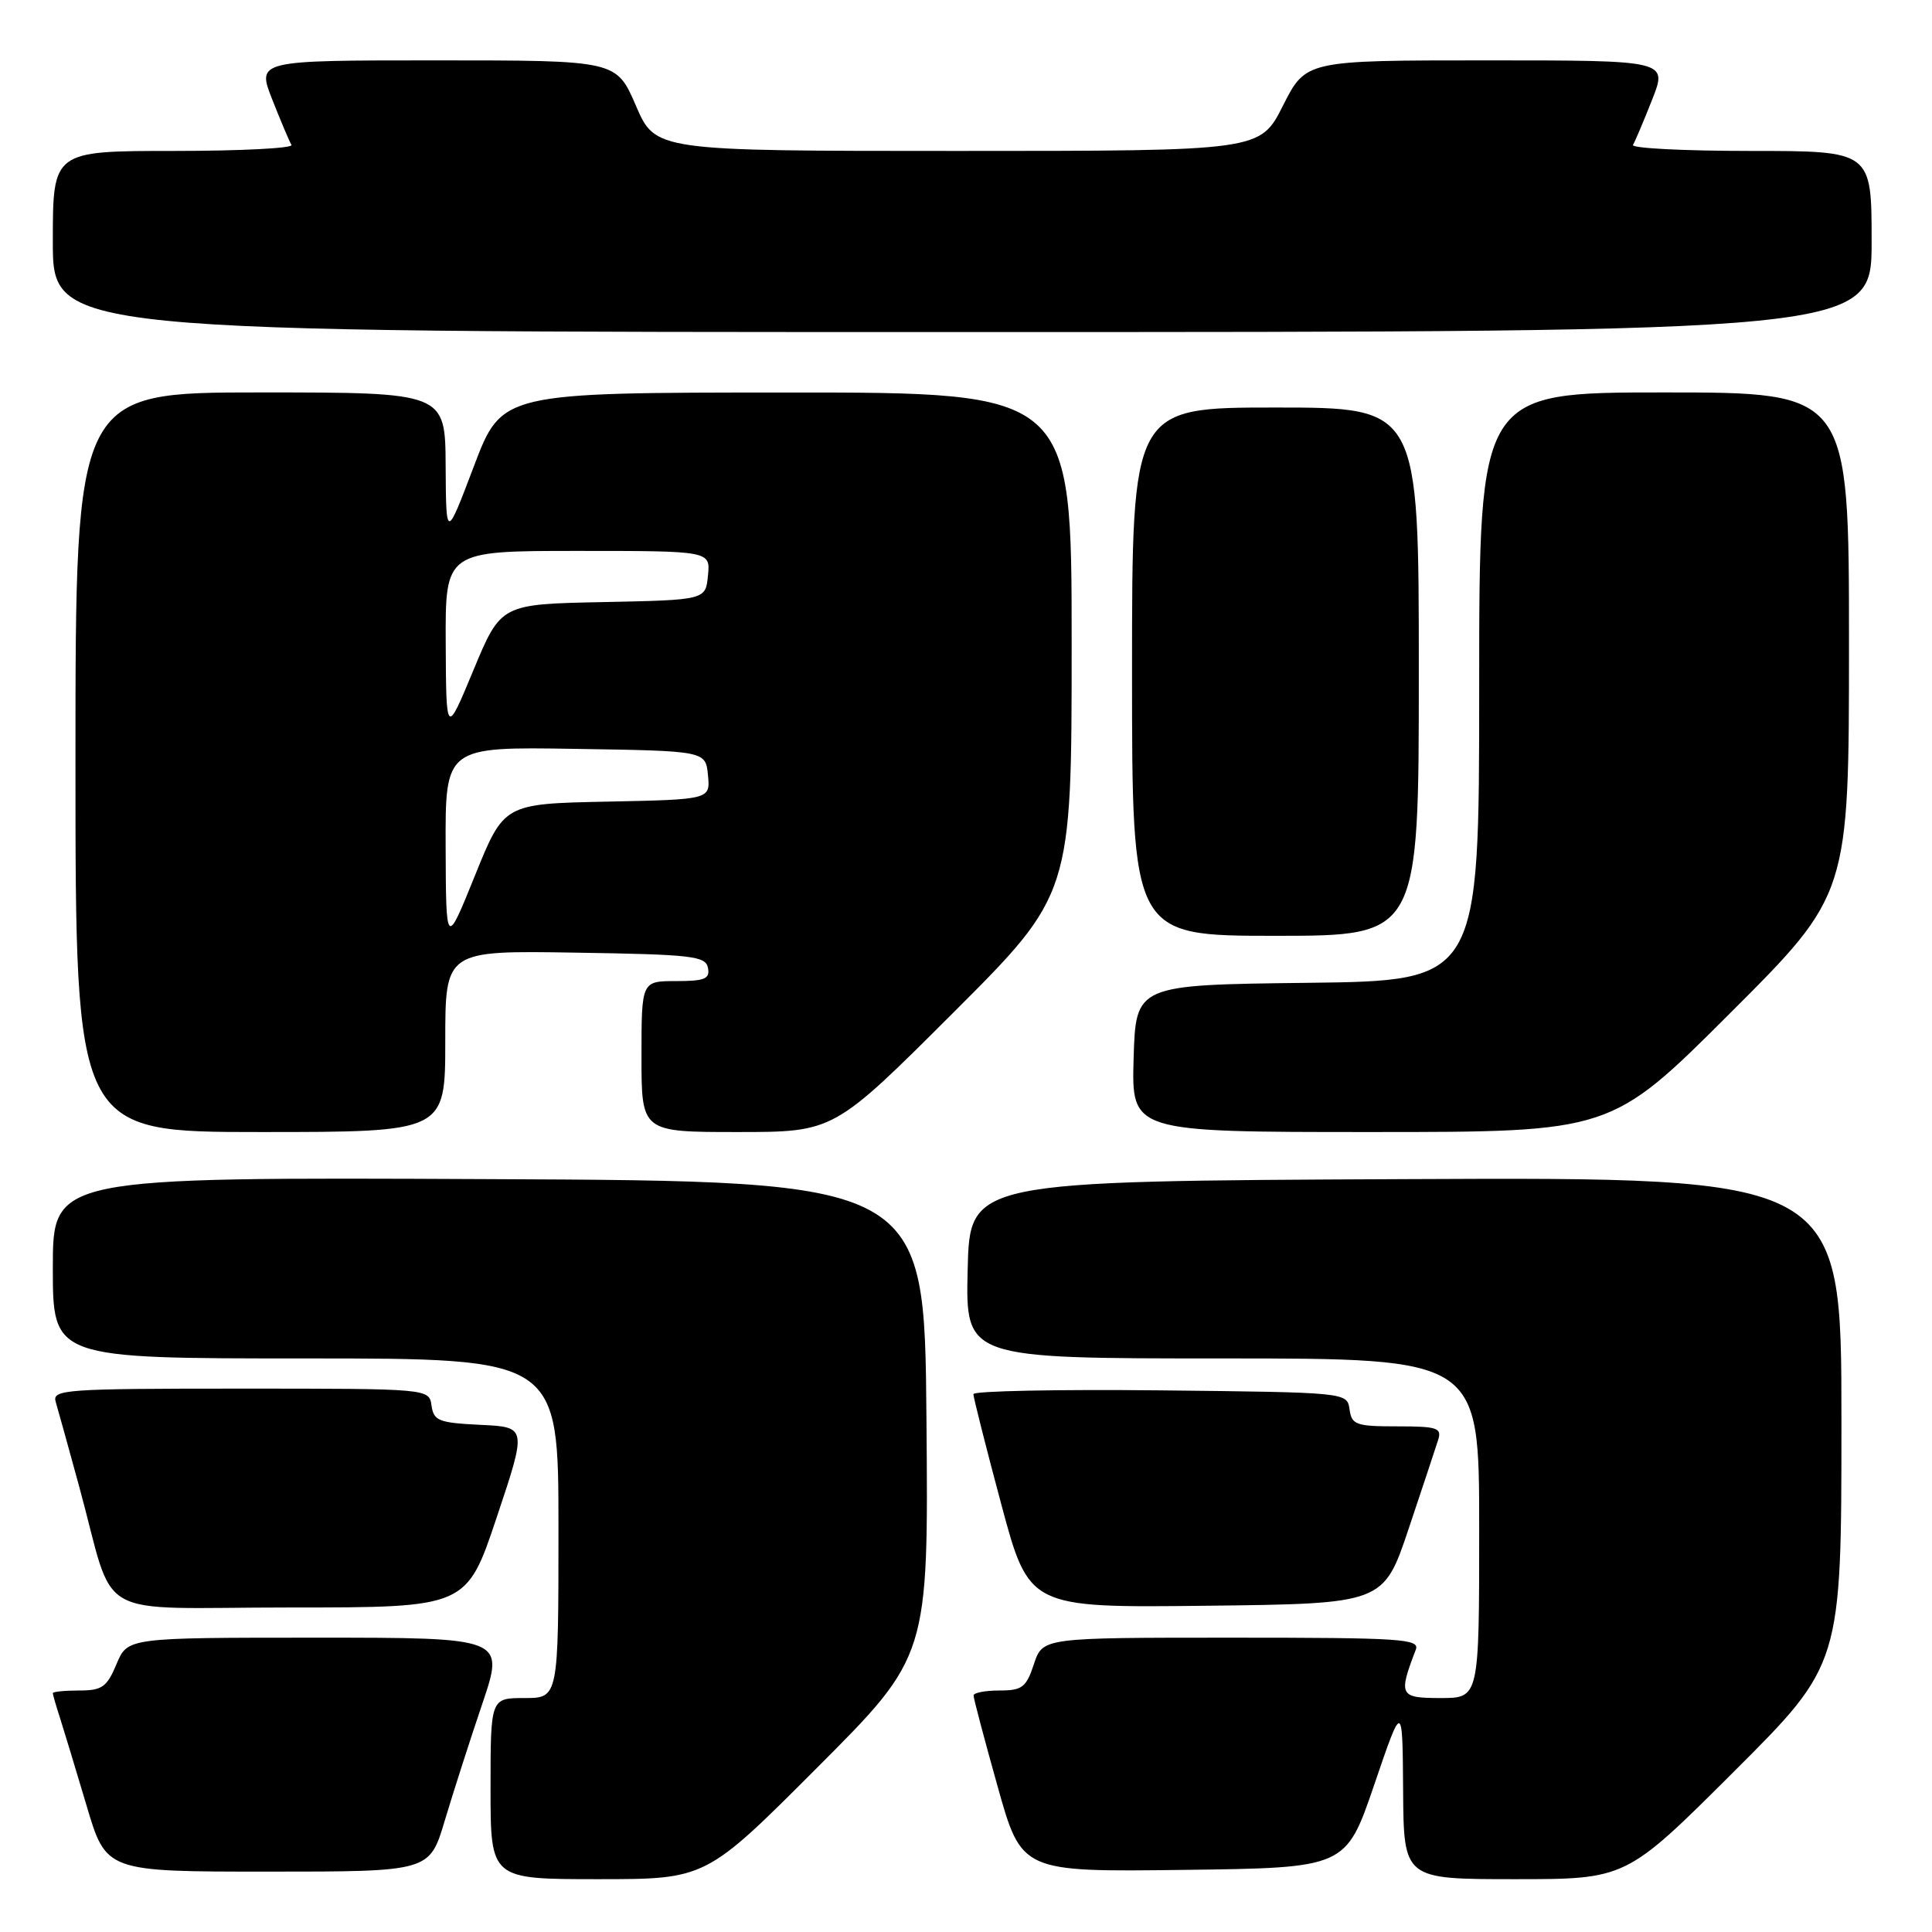 <?xml version="1.0" encoding="UTF-8" standalone="no"?>
<!DOCTYPE svg PUBLIC "-//W3C//DTD SVG 1.1//EN" "http://www.w3.org/Graphics/SVG/1.1/DTD/svg11.dtd" >
<svg xmlns="http://www.w3.org/2000/svg" xmlns:xlink="http://www.w3.org/1999/xlink" version="1.1" viewBox="0 0 256 256">
 <g >
 <path fill="currentColor"
d=" M 108.28 234.22 C 123.03 219.45 123.03 219.45 122.76 187.97 C 122.50 156.50 122.50 156.50 64.75 156.24 C 7.00 155.98 7.00 155.98 7.00 167.99 C 7.00 180.00 7.00 180.00 40.50 180.00 C 74.00 180.00 74.00 180.00 74.00 202.50 C 74.00 225.00 74.00 225.00 69.50 225.00 C 65.00 225.00 65.00 225.00 65.00 237.00 C 65.00 249.00 65.00 249.00 79.26 249.00 C 93.53 249.00 93.53 249.00 108.28 234.22 Z  M 229.74 234.76 C 244.00 220.53 244.00 220.53 244.00 188.25 C 244.00 155.98 244.00 155.98 186.25 156.24 C 128.50 156.50 128.50 156.50 128.22 168.25 C 127.94 180.00 127.94 180.00 161.97 180.00 C 196.00 180.00 196.00 180.00 196.00 202.50 C 196.00 225.00 196.00 225.00 190.89 225.00 C 185.44 225.00 185.27 224.67 187.60 218.59 C 188.15 217.16 185.67 217.00 163.18 217.00 C 138.16 217.00 138.16 217.00 137.00 220.50 C 135.98 223.59 135.45 224.00 132.42 224.00 C 130.54 224.00 129.00 224.30 129.00 224.66 C 129.00 225.03 130.43 230.44 132.18 236.68 C 135.36 248.04 135.36 248.04 156.85 247.77 C 178.33 247.50 178.33 247.50 182.09 236.50 C 185.84 225.50 185.84 225.50 185.92 237.25 C 186.00 249.00 186.00 249.00 200.74 249.00 C 215.47 249.00 215.47 249.00 229.74 234.76 Z  M 58.93 241.25 C 60.04 237.54 62.28 230.56 63.91 225.75 C 66.87 217.00 66.87 217.00 41.89 217.00 C 16.90 217.00 16.90 217.00 15.44 220.50 C 14.16 223.55 13.53 224.00 10.49 224.00 C 8.57 224.00 7.00 224.16 7.00 224.35 C 7.00 224.54 7.42 226.01 7.94 227.60 C 8.45 229.20 10.04 234.44 11.47 239.25 C 14.06 248.00 14.06 248.00 35.49 248.00 C 56.92 248.00 56.92 248.00 58.93 241.25 Z  M 65.82 201.05 C 69.82 189.09 69.82 189.09 63.66 188.80 C 58.14 188.53 57.47 188.27 57.18 186.25 C 56.86 184.00 56.86 184.00 31.86 184.00 C 8.52 184.00 6.90 184.12 7.38 185.75 C 7.67 186.71 9.07 191.78 10.50 197.00 C 15.44 215.10 11.77 213.00 38.49 213.00 C 61.82 213.00 61.82 213.00 65.82 201.05 Z  M 186.66 202.55 C 188.49 197.08 190.25 191.79 190.56 190.80 C 191.07 189.20 190.46 189.00 185.14 189.00 C 179.68 189.00 179.11 188.80 178.82 186.75 C 178.50 184.50 178.50 184.50 153.75 184.23 C 140.14 184.09 128.99 184.31 128.98 184.73 C 128.98 185.15 130.63 191.70 132.66 199.27 C 136.35 213.04 136.35 213.04 159.84 212.77 C 183.32 212.50 183.32 212.50 186.66 202.55 Z  M 59.00 137.98 C 59.00 125.95 59.00 125.95 76.24 126.23 C 91.73 126.47 93.51 126.68 93.81 128.25 C 94.09 129.71 93.39 130.00 89.57 130.00 C 85.00 130.00 85.00 130.00 85.00 140.00 C 85.00 150.00 85.00 150.00 97.74 150.00 C 110.48 150.00 110.48 150.00 126.24 134.26 C 142.00 118.52 142.00 118.52 142.00 85.26 C 142.00 52.00 142.00 52.00 104.25 52.01 C 66.50 52.02 66.50 52.02 62.80 61.76 C 59.11 71.50 59.11 71.50 59.05 61.75 C 59.00 52.00 59.00 52.00 34.50 52.00 C 10.00 52.00 10.00 52.00 10.00 101.00 C 10.00 150.00 10.00 150.00 34.50 150.00 C 59.00 150.00 59.00 150.00 59.00 137.98 Z  M 229.24 134.26 C 245.00 118.52 245.00 118.52 245.00 85.26 C 245.00 52.00 245.00 52.00 220.50 52.00 C 196.00 52.00 196.00 52.00 196.00 90.98 C 196.00 129.96 196.00 129.96 173.25 130.23 C 150.50 130.50 150.50 130.50 150.21 140.25 C 149.93 150.00 149.93 150.00 181.70 150.00 C 213.48 150.00 213.48 150.00 229.24 134.26 Z  M 188.00 89.00 C 188.00 54.00 188.00 54.00 169.00 54.00 C 150.00 54.00 150.00 54.00 150.00 89.00 C 150.00 124.00 150.00 124.00 169.00 124.00 C 188.00 124.00 188.00 124.00 188.00 89.00 Z  M 248.00 32.00 C 248.00 20.00 248.00 20.00 231.94 20.00 C 223.11 20.00 216.10 19.64 216.38 19.20 C 216.65 18.76 217.79 16.06 218.92 13.20 C 220.97 8.00 220.97 8.00 197.00 8.00 C 173.03 8.00 173.03 8.00 170.00 14.00 C 166.97 20.00 166.97 20.00 126.91 20.00 C 86.85 20.00 86.85 20.00 84.26 14.00 C 81.67 8.00 81.67 8.00 57.85 8.00 C 34.03 8.00 34.03 8.00 36.08 13.20 C 37.21 16.06 38.35 18.76 38.62 19.20 C 38.90 19.64 31.89 20.00 23.06 20.00 C 7.00 20.00 7.00 20.00 7.00 32.00 C 7.00 44.00 7.00 44.00 127.50 44.00 C 248.00 44.00 248.00 44.00 248.00 32.00 Z  M 59.05 112.23 C 59.00 98.95 59.00 98.95 76.25 99.23 C 93.50 99.50 93.50 99.50 93.81 102.72 C 94.12 105.94 94.12 105.94 80.45 106.22 C 66.78 106.50 66.78 106.50 62.94 116.00 C 59.10 125.50 59.10 125.50 59.05 112.23 Z  M 59.06 85.25 C 59.00 73.00 59.00 73.00 76.56 73.00 C 94.13 73.00 94.13 73.00 93.81 76.25 C 93.50 79.50 93.50 79.50 79.93 79.78 C 66.37 80.05 66.37 80.05 62.74 88.78 C 59.12 97.50 59.12 97.50 59.06 85.25 Z "/>
</g>
</svg>